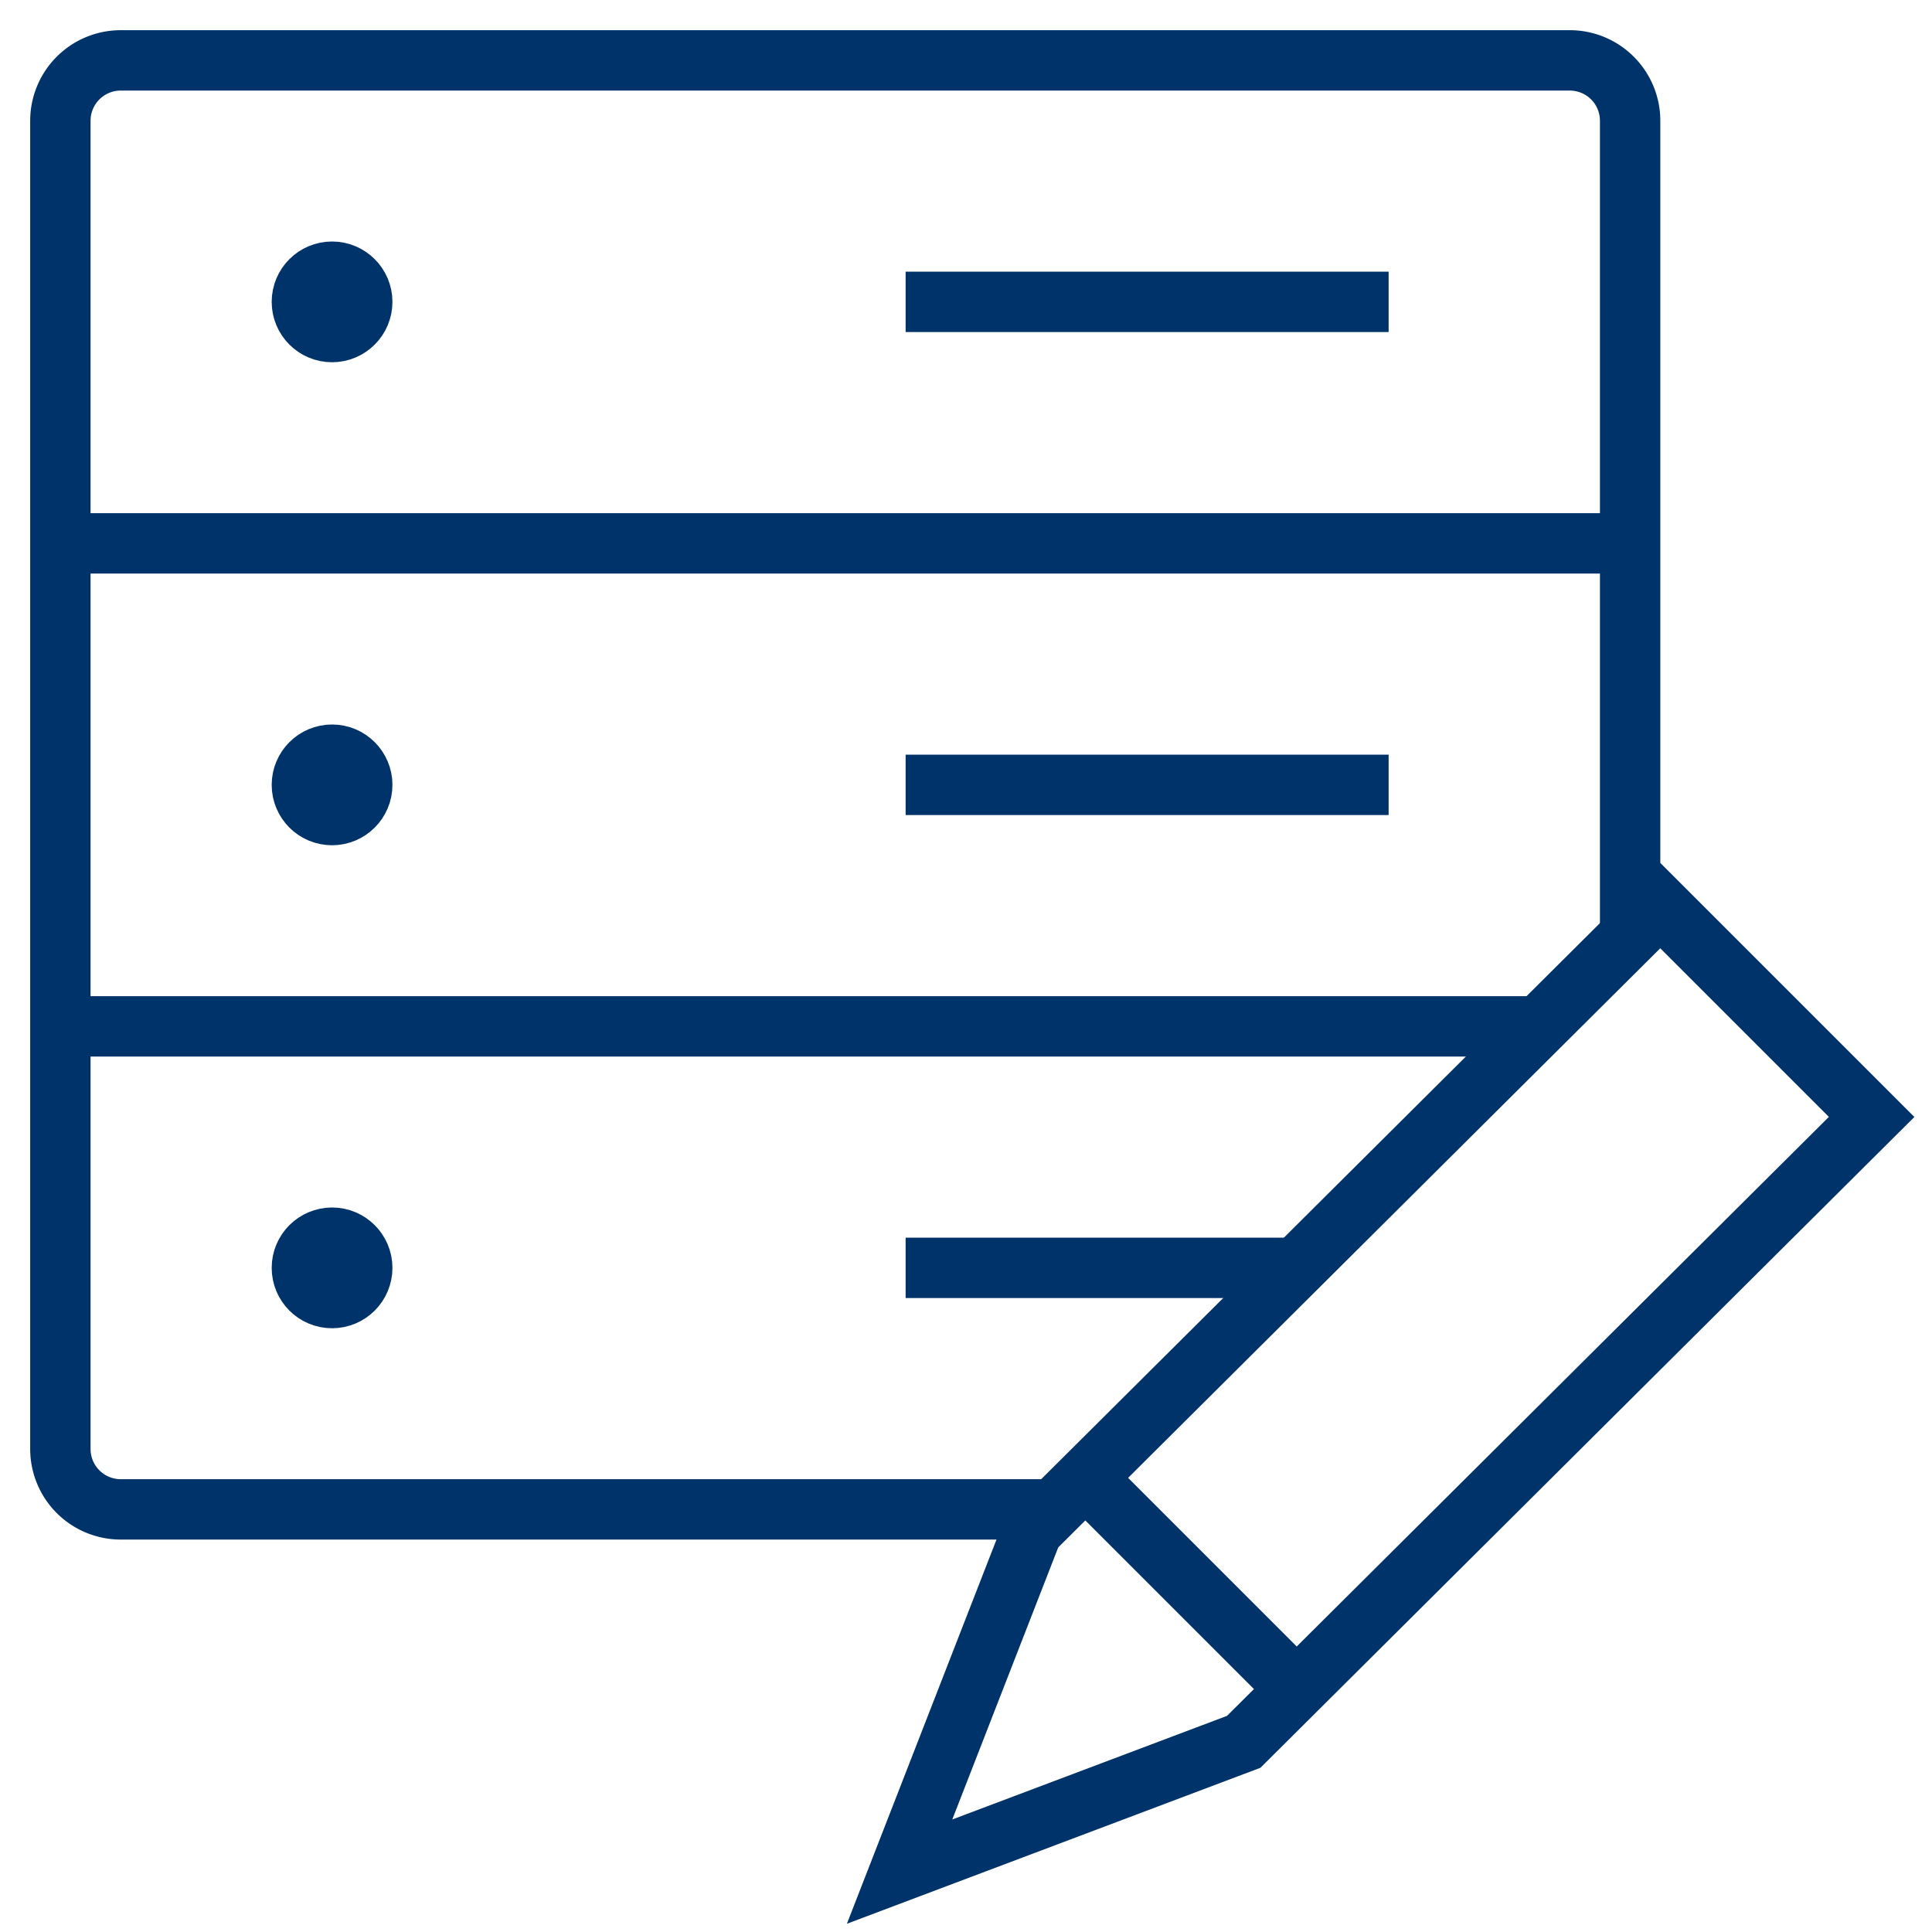 <?xml version="1.0" encoding="UTF-8"?>
<svg xmlns="http://www.w3.org/2000/svg" aria-describedby="desc" aria-labelledby="title" viewBox="0 0 64 64"><path fill="none" stroke="#003369" stroke-width="2" d="M55 30L34.2 50.7 29.8 62l11.4-4.3L62 37l-7-7zM36 49l7 7" data-name="layer2" style="stroke: #003369;"/><path fill="none" stroke="#003369" stroke-width="2" d="M34.9 50H4a2 2 0 0 1-2-2V4a2 2 0 0 1 2-2h48a2 2 0 0 1 2 2v27m-8-5H30m12.9 16H30m16-32H30" data-name="layer1" style="stroke: #003369;"/><circle cx="11" cy="10" r="1" fill="none" stroke="#003369" stroke-width="2" data-name="layer1" style="stroke: #003369;"/><circle cx="11" cy="26" r="1" fill="none" stroke="#003369" stroke-width="2" data-name="layer1" style="stroke: #003369;"/><circle cx="11" cy="42" r="1" fill="none" stroke="#003369" stroke-width="2" data-name="layer1" style="stroke: #003369;"/><path fill="none" stroke="#003369" stroke-width="2" d="M54 18H2m49 16H2" data-name="layer1" style="stroke: #003369;"/></svg>
